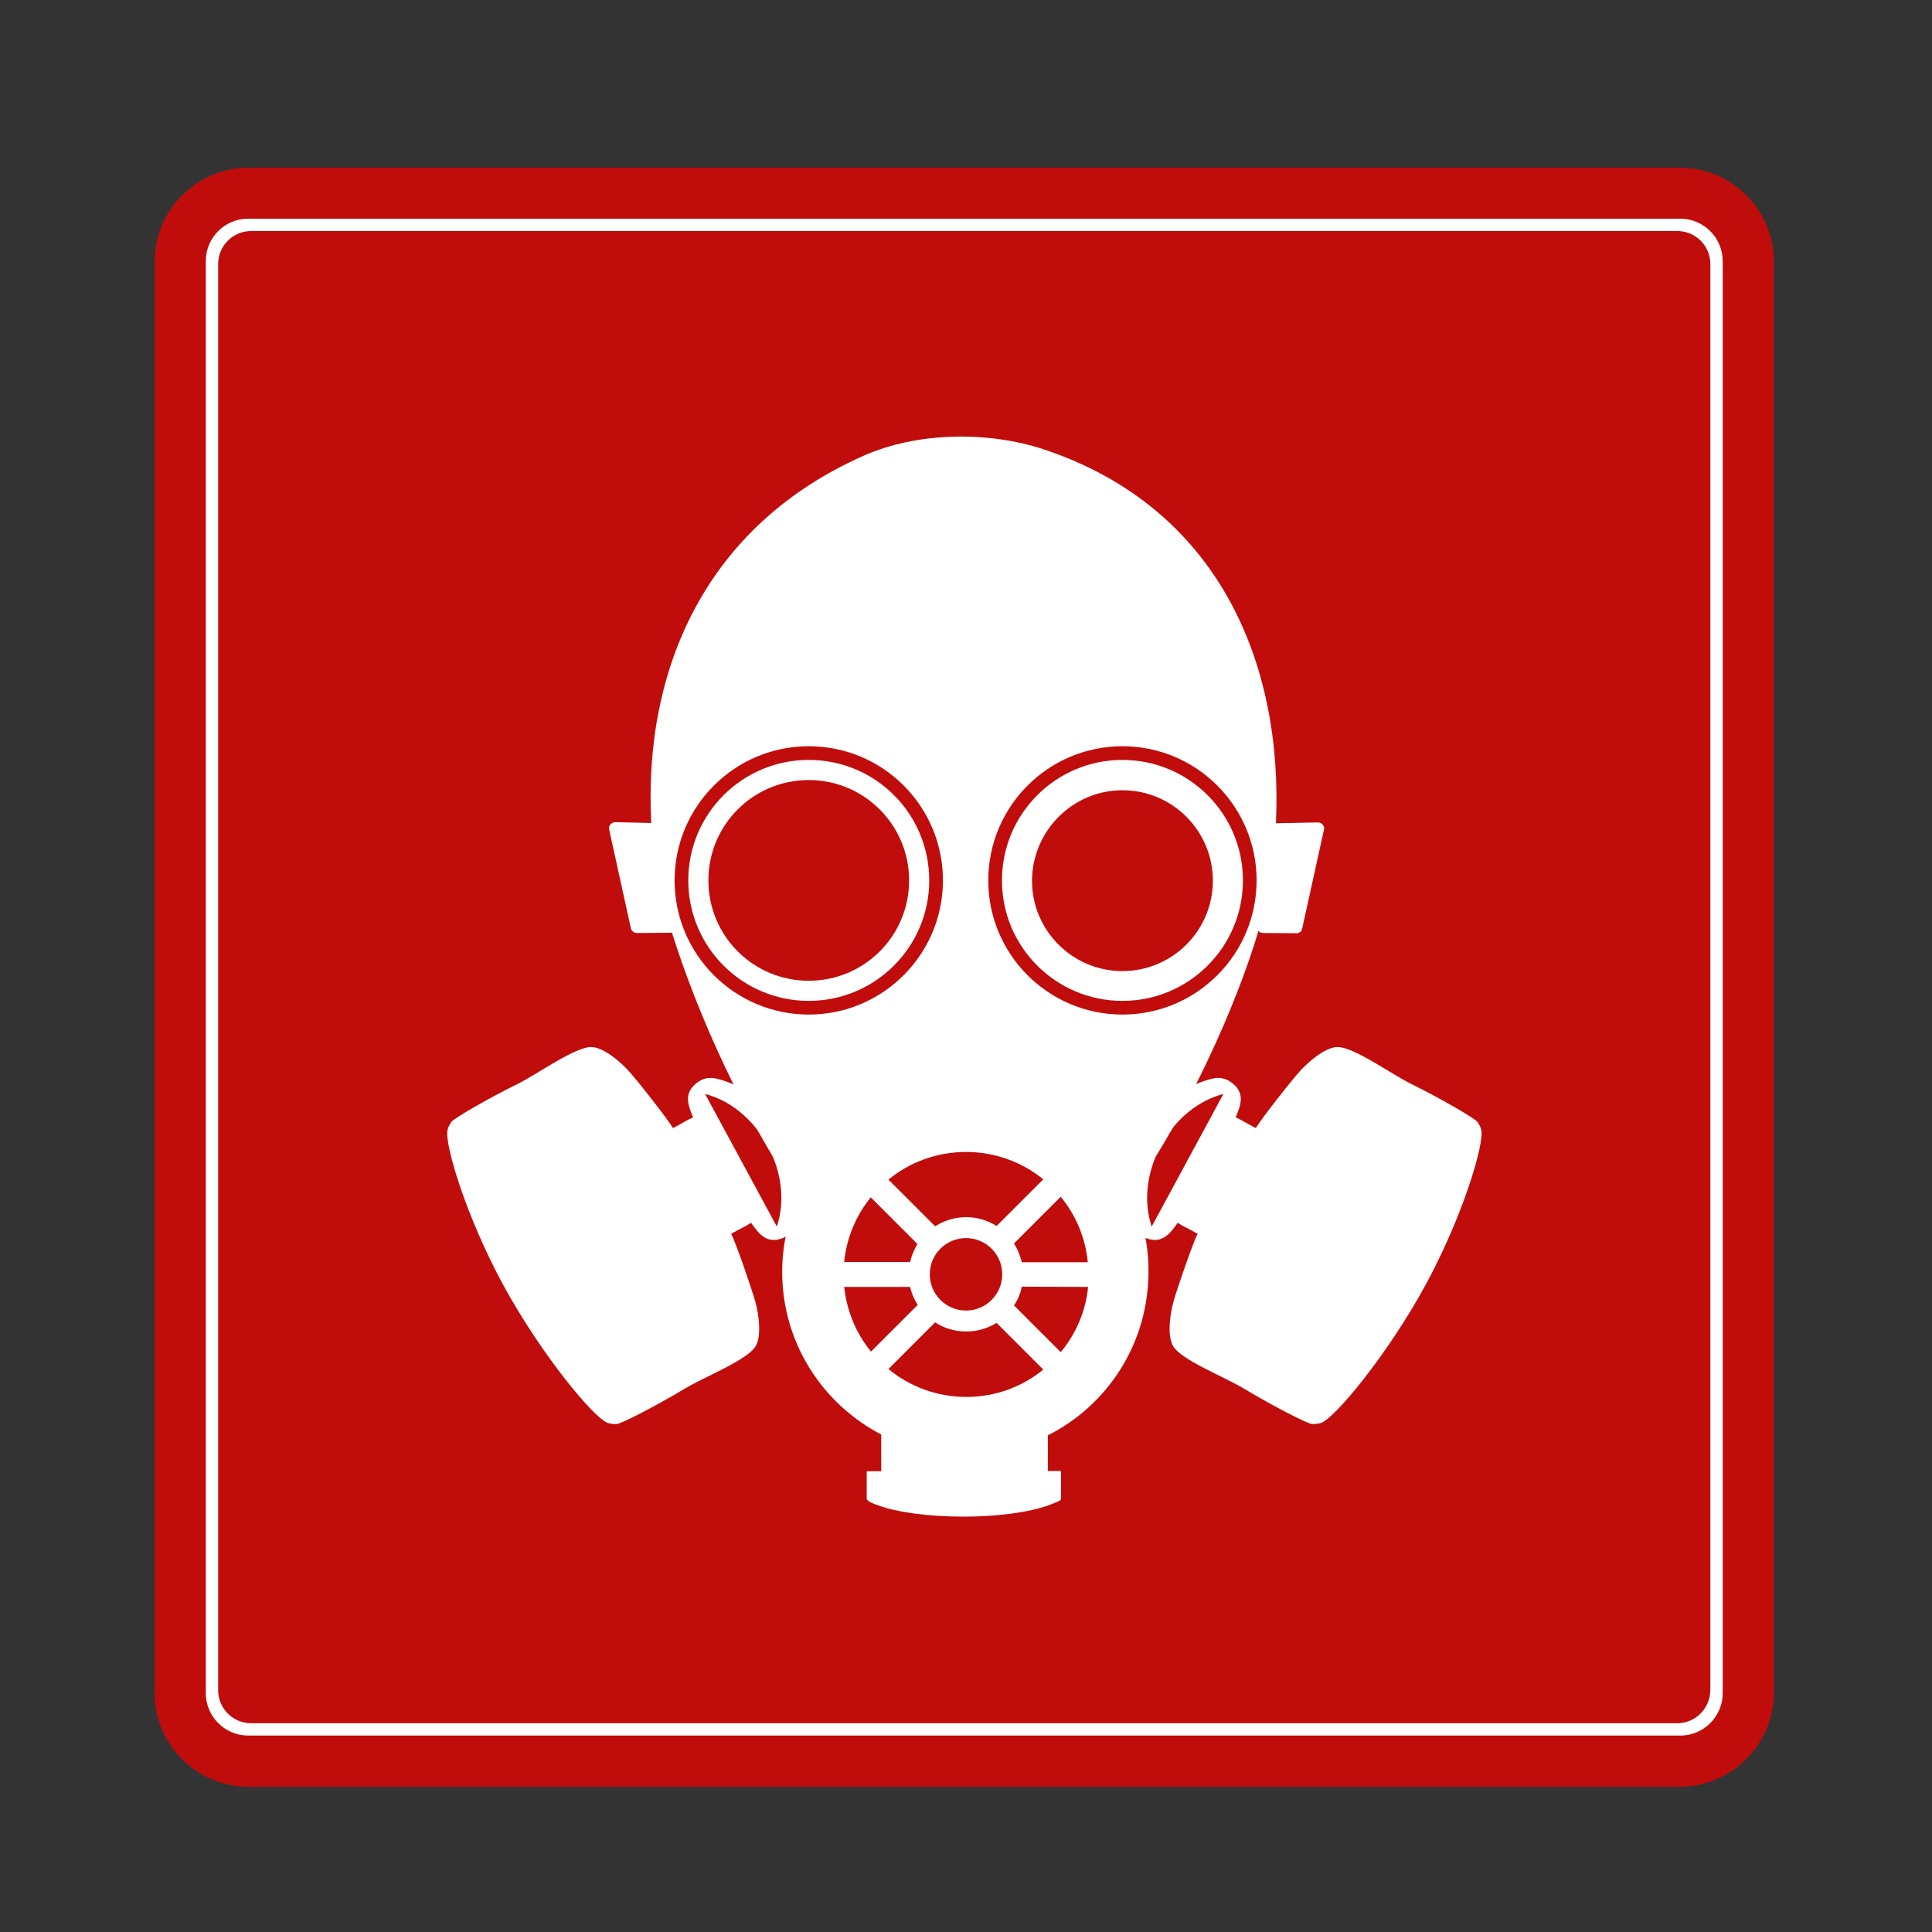 <?xml version="1.0" encoding="utf-8"?>
<!-- Generator: Adobe Illustrator 28.0.0, SVG Export Plug-In . SVG Version: 6.00 Build 0)  -->
<svg version="1.1" id="Layer_1" xmlns:xodm="http://www.corel.com/coreldraw/odm/2003"
	 xmlns="http://www.w3.org/2000/svg" xmlns:xlink="http://www.w3.org/1999/xlink" x="0px" y="0px" viewBox="0 0 720 720"
	 style="enable-background:new 0 0 720 720;" xml:space="preserve">
<rect x="0" y="0" width="720" height="720" fill="#333333" stroke="none"/>
<style type="text/css">
	.st0{fill-rule:evenodd;clip-rule:evenodd;fill:#C10C0C;}
	.st1{fill-rule:evenodd;clip-rule:evenodd;fill:#FFFFFF;}
</style>
<path class="st0" d="M625.9,665.9H92.7c-19.4,0-35.1-15.7-35.1-35.1V97.6c0-19.4,15.7-35.1,35.1-35.1H626
	c19.4,0,35.1,15.7,35.1,35.1v533.2C661,650.1,645.2,665.9,625.9,665.9z"/>
<path class="st1" d="M76.7,97.3V631c0,8.7,7.1,15.8,15.8,15.8h533.7c8.7,0,15.8-7.1,15.8-15.8V97.3c0-8.7-7.1-15.8-15.8-15.8H92.5
	C83.7,81.5,76.7,88.6,76.7,97.3z M625.1,642.2H93.6c-6.8,0-12.3-5.5-12.3-12.3V98.4c0-6.8,5.5-12.3,12.3-12.3h531.5
	c6.8,0,12.3,5.5,12.3,12.3v531.5C637.3,636.7,631.8,642.2,625.1,642.2z"/>
<path class="st1" d="M421.6,445c21.5-30.9,39.1-70.2,47.4-98.1c0,0,0.1,0.1,0.1,0.1c0.4,0.5,1,0.7,1.7,0.7l12.3,0.1
	c1.1,0,2-0.7,2.2-1.8l8.1-36.8c0.2-0.7,0-1.4-0.5-1.9c-0.5-0.6-1.1-0.8-1.8-0.8l-15.6,0.3c2.8-60.3-21.9-117.8-86.4-139.3
	c-20.4-6.8-47-6.7-67.4,2.4c-58.5,26-82,79.2-79,136.8l-13.4-0.3c-0.7,0-1.3,0.3-1.8,0.8c-0.5,0.6-0.6,1.2-0.5,1.9l8.1,36.8
	c0.2,1,1.1,1.8,2.2,1.8l12.3-0.1c0.3,0,0.6,0,0.8-0.1c9.3,29.8,26.5,68.4,47.2,98.4c-3.9,8.6-6.1,18.1-6.1,28.1
	c0,26.4,15,49.2,36.9,60.6v13.7h-5.4v10.3c0.2,1,3.1,2,4.3,2.4c7,2.6,18.7,4.2,31.8,4.2c14.2,0,26.7-2,33.4-4.9
	c0.6-0.2,2.9-1.1,2.9-1.6v-10.5h-4.9v-13.3c22.3-11.2,37.5-34.3,37.5-61C428.1,463.7,425.8,453.8,421.6,445L421.6,445z M418.3,278.1
	c27.6,0,50,22.4,50,50c0,27.6-22.4,50-50,50s-50-22.4-50-50C368.3,300.5,390.7,278.1,418.3,278.1z M418.3,283.2
	c24.8,0,44.9,20.1,44.9,44.9S443.1,373,418.3,373s-44.9-20.1-44.9-44.9S393.5,283.2,418.3,283.2L418.3,283.2z M418.3,294.5
	c18.6,0,33.7,15.1,33.7,33.7c0,18.6-15.1,33.7-33.7,33.7c-18.6,0-33.7-15.1-33.7-33.7C384.7,309.6,399.8,294.5,418.3,294.5
	L418.3,294.5z M301.4,278.1c-27.6,0-50,22.4-50,50s22.4,50,50,50s50-22.4,50-50S329.1,278.1,301.4,278.1L301.4,278.1z M301.4,283.2
	c-24.8,0-44.9,20.1-44.9,44.9s20.1,44.9,44.9,44.9s44.9-20.1,44.9-44.9S326.3,283.2,301.4,283.2z M301.4,290.7
	c-20.7,0-37.4,16.7-37.4,37.4c0,20.7,16.7,37.4,37.4,37.4c20.7,0,37.4-16.7,37.4-37.4C338.8,307.5,322.1,290.7,301.4,290.7z"/>
<path class="st1" d="M279.9,455.7c-2.4,1.6-4,2.1-7.4,4.1c1.8,3.5,8,21.5,9.1,25.7c1,3.8,2.4,12.1,0,16.2
	c-3.1,5.2-19.3,11.5-26.2,15.7c-11.7,7-24.3,13.4-25.6,13.3c-0.9,0-2,0-3.3-0.4c-5.2-1.8-24.9-25.6-39-51.5
	c-13.7-25.2-22-52.6-20.7-57.8c0.3-1.3,1-2.2,1.4-2.9c0.7-1.1,12.8-8.3,25-14.3c7.2-3.6,21.3-13.8,27.3-13.6
	c4.8,0.2,11,5.9,13.6,8.7c3,3.2,14.7,18.1,16.7,21.5c3.6-1.8,4.8-2.8,7.5-4c-2-4.7-3.6-9.2,1.6-13c2.3-1.7,4.7-2.2,8.4-1.1
	c22.3,6.5,35.4,30.4,28.7,52.7c-1.1,3.7-2.8,5.4-5.5,6.5C285.6,463.6,282.8,459.8,279.9,455.7L279.9,455.7z M286.1,427
	c5.5,10.2,6.4,21.3,3.4,30.1l-26.5-49l-0.2-0.4C271.8,410,280.6,416.8,286.1,427L286.1,427z"/>
<path class="st1" d="M438.9,455.7c2.4,1.6,4,2.1,7.4,4.1c-1.8,3.5-8,21.5-9.1,25.7c-1,3.8-2.4,12.1,0,16.2
	c3.1,5.2,19.3,11.5,26.2,15.7c11.7,7,24.3,13.4,25.6,13.3c0.9,0,2,0,3.3-0.4c5.2-1.8,24.9-25.6,39-51.5c13.7-25.2,22-52.6,20.7-57.8
	c-0.3-1.3-1-2.2-1.4-2.9c-0.7-1.1-12.8-8.3-25-14.3c-7.2-3.6-21.3-13.8-27.3-13.6c-4.8,0.2-11,5.9-13.6,8.7
	c-3,3.2-14.7,18.1-16.7,21.5c-3.6-1.8-4.8-2.8-7.5-4c2-4.7,3.6-9.2-1.6-13c-2.3-1.7-4.7-2.2-8.4-1.1c-22.3,6.5-35.4,30.4-28.7,52.7
	c1.1,3.7,2.8,5.4,5.5,6.5C433.1,463.6,436,459.8,438.9,455.7L438.9,455.7z M432.6,427c-5.5,10.2-6.4,21.3-3.4,30.1l26.5-49l0.2-0.4
	C446.9,410,438.1,416.8,432.6,427L432.6,427z"/>
<path class="st0" d="M360,429.3c10.9,0,20.9,3.8,28.8,10.2l-17.4,17.4c-3.3-2.1-7.2-3.3-11.3-3.3c-4.3,0-8.3,1.3-11.6,3.4
	l-17.4-17.4C338.9,433.2,349,429.3,360,429.3L360,429.3z M395.3,446c5.6,6.8,9.2,15.2,10.1,24.4h-24.6c-0.6-2.5-1.6-4.9-2.9-7
	L395.3,446L395.3,446z M339.2,470.3h-24.6c0.9-9.1,4.5-17.4,9.9-24.1l17.4,17.4C340.7,465.6,339.7,467.9,339.2,470.3z M405.5,479.6
	c-0.9,9.2-4.6,17.6-10.2,24.3l-17.4-17.4c1.4-2.1,2.4-4.4,2.9-7L405.5,479.6L405.5,479.6z M388.8,510.4
	c-7.8,6.4-17.8,10.2-28.7,10.2c-11,0-21.1-3.9-29-10.4l17.4-17.4c3.3,2.2,7.3,3.4,11.6,3.4c4.2,0,8-1.2,11.3-3.2L388.8,510.4
	L388.8,510.4z M324.6,503.7c-5.5-6.7-9-15-10-24.1h24.6c0.5,2.4,1.5,4.7,2.8,6.7L324.6,503.7L324.6,503.7z"/>
<circle class="st0" cx="360" cy="474.9" r="13.5"/>
</svg>
